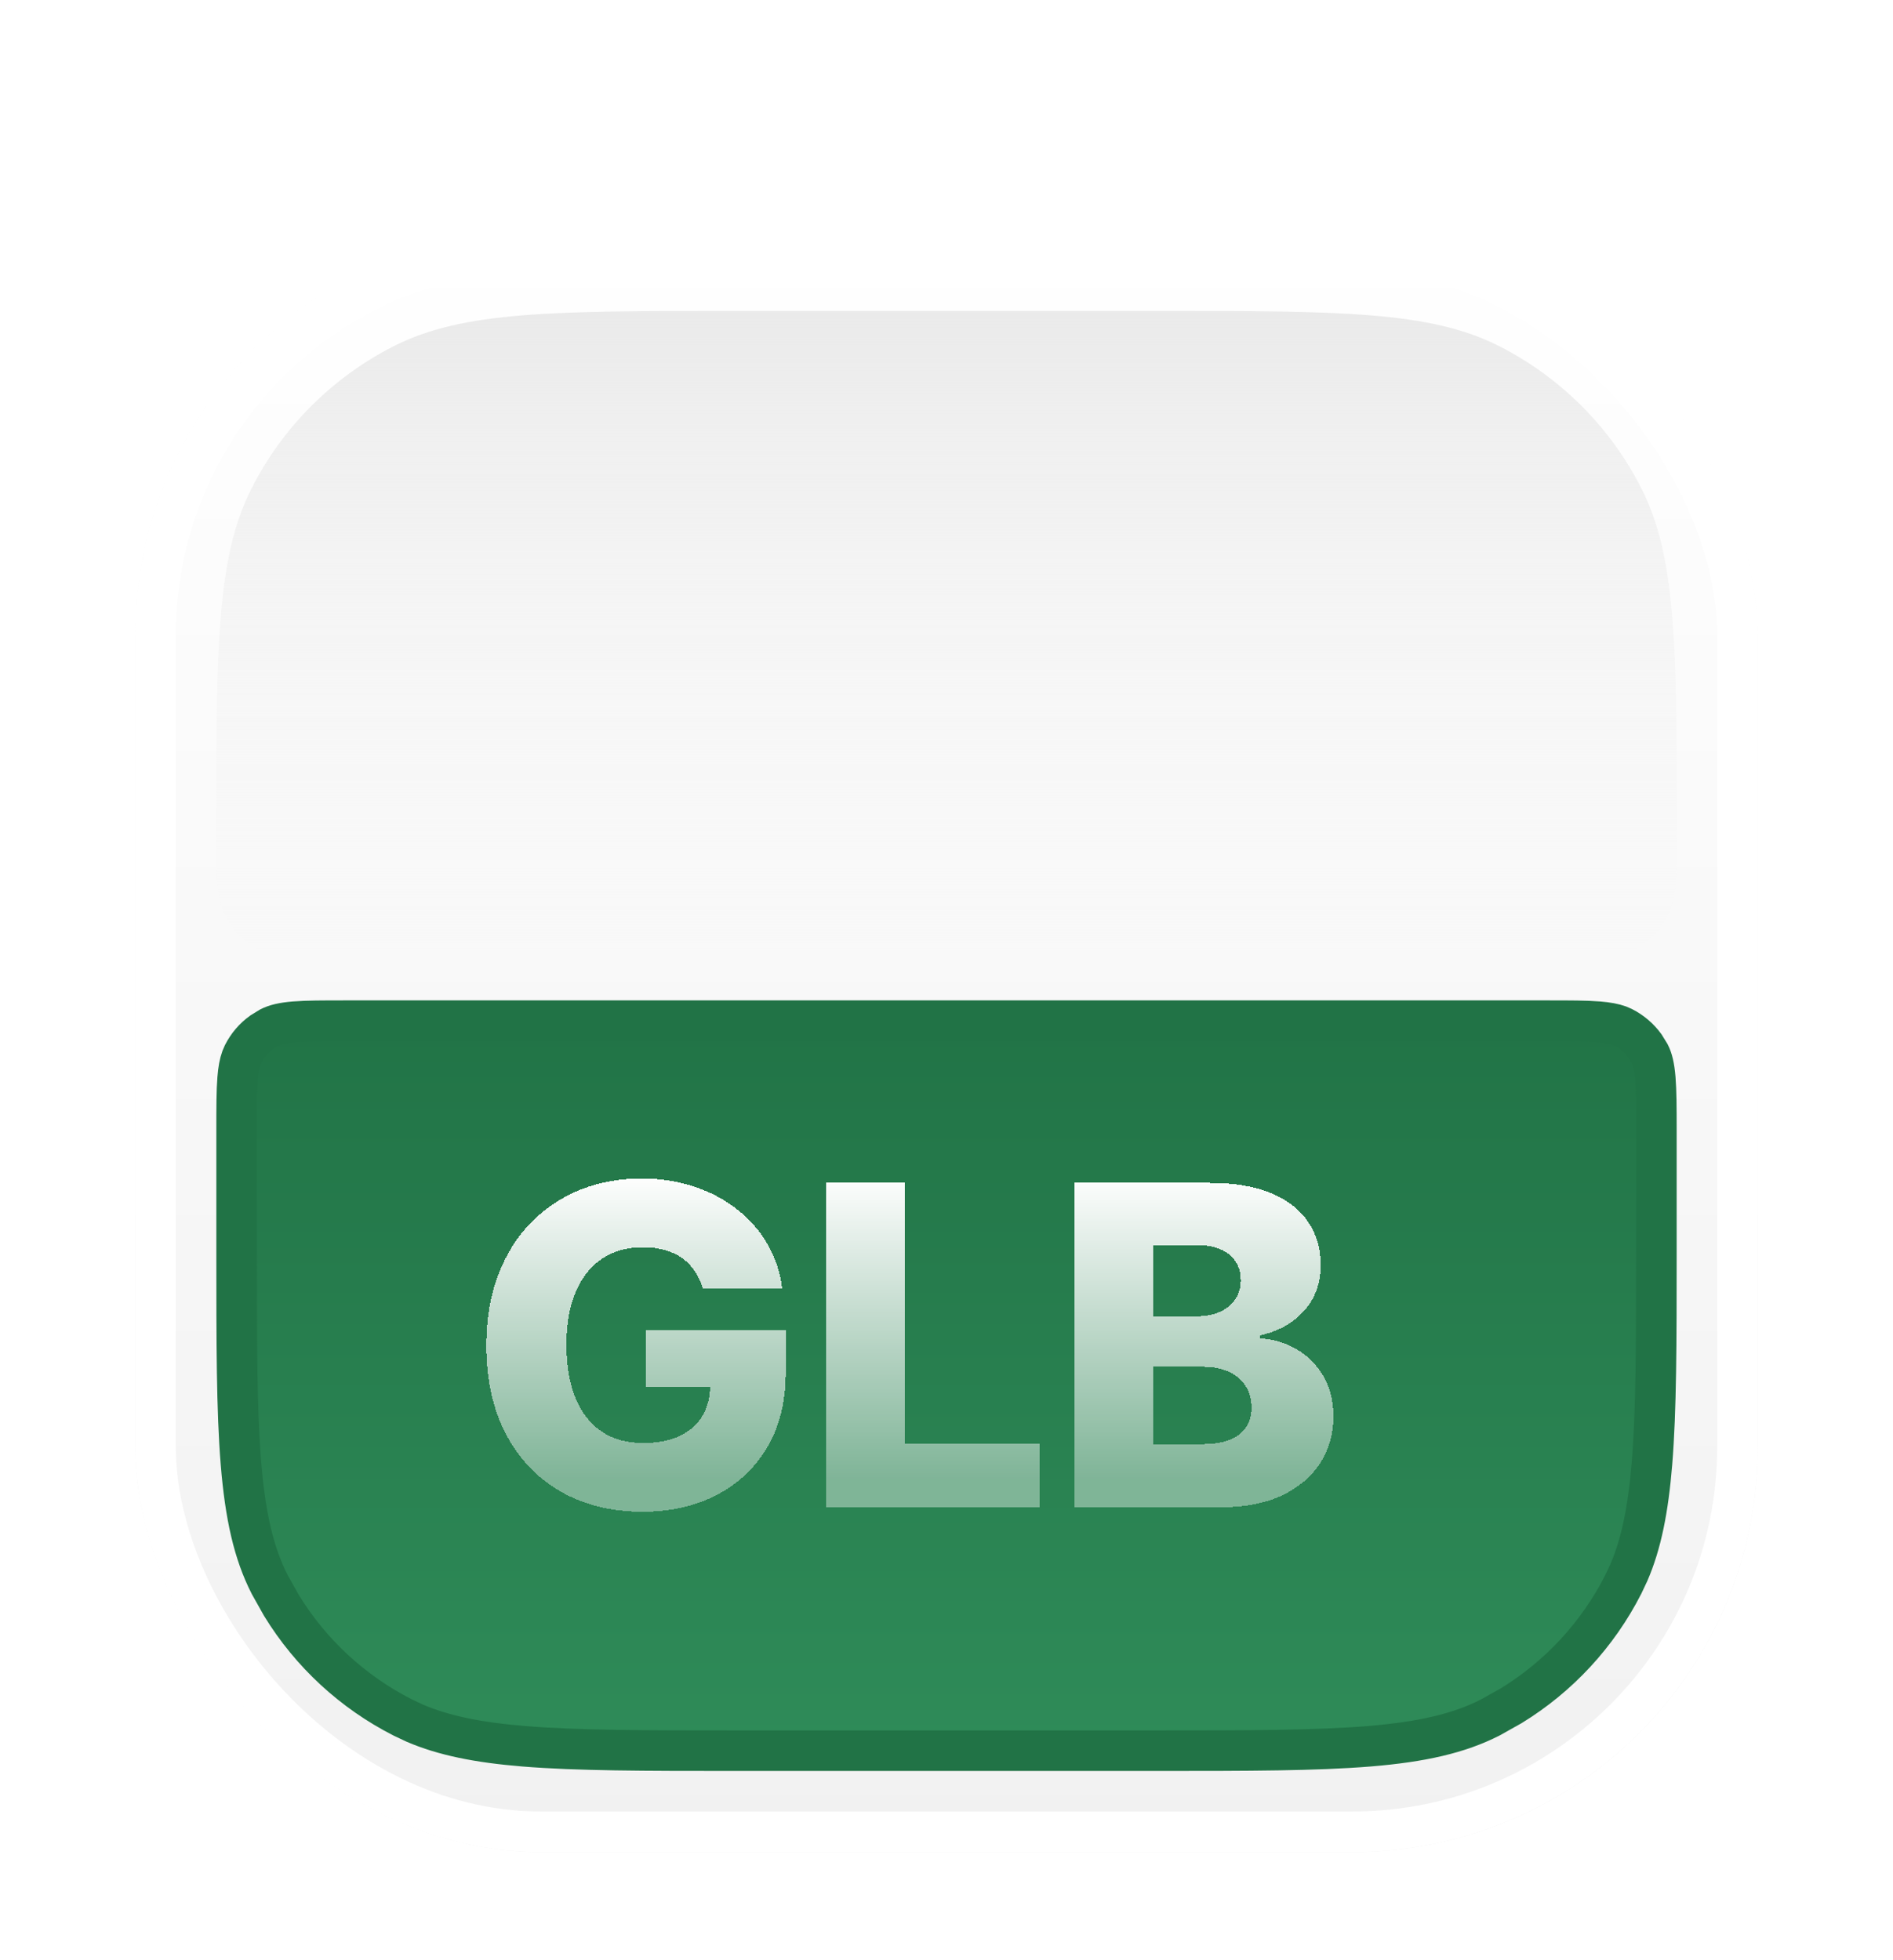 <svg width="28" height="29" viewBox="0 0 28 29" fill="none" xmlns="http://www.w3.org/2000/svg">
<g filter="url(#filter0_dd_4113_10835)">
<rect x="2" y="1" width="24" height="24" rx="6" fill="url(#paint0_linear_4113_10835)"/>
<rect x="2.3" y="1.3" width="23.4" height="23.4" rx="5.7" stroke="white" stroke-width="0.6"/>
<path d="M5.12 12.7H22.879C23.22 12.7 23.458 12.7 23.643 12.715C23.779 12.726 23.873 12.745 23.944 12.77L24.008 12.798C24.135 12.863 24.245 12.957 24.328 13.071L24.402 13.191C24.442 13.27 24.469 13.375 24.484 13.556C24.499 13.741 24.5 13.979 24.5 14.32V16.12C24.5 17.469 24.499 18.463 24.435 19.248C24.379 19.932 24.277 20.438 24.093 20.865L24.009 21.043C23.632 21.783 23.058 22.403 22.353 22.835L22.043 23.009C21.578 23.246 21.029 23.371 20.248 23.435C19.462 23.499 18.468 23.5 17.12 23.5H10.879C9.53 23.5 8.537 23.499 7.751 23.435C7.068 23.379 6.562 23.276 6.135 23.093L5.957 23.009C5.216 22.632 4.596 22.058 4.164 21.353L3.99 21.043C3.753 20.579 3.628 20.03 3.564 19.248C3.5 18.463 3.5 17.469 3.5 16.12V14.32C3.5 13.979 3.5 13.741 3.515 13.556C3.526 13.42 3.544 13.328 3.57 13.256L3.598 13.191C3.663 13.064 3.756 12.955 3.871 12.872L3.991 12.798C4.07 12.758 4.174 12.73 4.356 12.715C4.541 12.7 4.779 12.7 5.12 12.7Z" fill="url(#paint1_linear_4113_10835)" stroke="#217346" stroke-width="0.6"/>
<path d="M3.2 9.88C3.2 10.552 3.2 10.888 3.33 11.145C3.446 11.37 3.629 11.554 3.855 11.669C4.112 11.8 4.448 11.8 5.12 11.8H22.88C23.552 11.8 23.888 11.8 24.145 11.669C24.37 11.554 24.554 11.37 24.669 11.145C24.8 10.888 24.8 10.552 24.8 9.88C24.8 7.192 24.8 5.847 24.276 4.821C23.816 3.917 23.082 3.183 22.179 2.723C21.152 2.2 19.808 2.2 17.12 2.2H10.88C8.191 2.2 6.847 2.2 5.821 2.723C4.917 3.183 4.183 3.917 3.723 4.821C3.2 5.847 3.2 7.192 3.2 9.88Z" fill="url(#paint2_linear_4113_10835)"/>
<g filter="url(#filter1_di_4113_10835)">
<path d="M10.396 16.668C10.369 16.569 10.33 16.483 10.278 16.408C10.227 16.331 10.164 16.266 10.089 16.213C10.014 16.16 9.928 16.12 9.831 16.094C9.734 16.066 9.628 16.052 9.512 16.052C9.279 16.052 9.078 16.108 8.907 16.22C8.739 16.333 8.608 16.497 8.516 16.712C8.424 16.927 8.378 17.187 8.378 17.493C8.378 17.801 8.422 18.063 8.511 18.28C8.6 18.498 8.729 18.663 8.898 18.777C9.067 18.891 9.271 18.948 9.512 18.948C9.725 18.948 9.904 18.914 10.051 18.845C10.2 18.775 10.312 18.676 10.389 18.548C10.465 18.419 10.504 18.269 10.504 18.095L10.719 18.121H9.552V17.275H11.621V17.91C11.621 18.34 11.53 18.708 11.347 19.014C11.166 19.32 10.916 19.555 10.597 19.719C10.28 19.884 9.915 19.965 9.503 19.965C9.045 19.965 8.643 19.866 8.296 19.668C7.949 19.469 7.678 19.187 7.485 18.819C7.291 18.451 7.194 18.013 7.194 17.507C7.194 17.113 7.253 16.764 7.37 16.459C7.487 16.153 7.65 15.894 7.86 15.681C8.071 15.469 8.314 15.308 8.591 15.198C8.869 15.089 9.168 15.034 9.489 15.034C9.767 15.034 10.025 15.074 10.264 15.154C10.505 15.233 10.718 15.346 10.902 15.491C11.088 15.637 11.239 15.809 11.354 16.009C11.47 16.209 11.542 16.429 11.57 16.668H10.396ZM12.223 19.9V15.1H13.383V18.958H15.38V19.9H12.223ZM15.898 19.9V15.1H17.899C18.259 15.1 18.56 15.151 18.802 15.252C19.046 15.354 19.228 15.496 19.35 15.679C19.474 15.862 19.535 16.073 19.535 16.314C19.535 16.497 19.497 16.66 19.421 16.804C19.344 16.946 19.238 17.064 19.104 17.158C18.97 17.252 18.814 17.317 18.638 17.355V17.401C18.831 17.411 19.01 17.463 19.174 17.558C19.34 17.654 19.473 17.787 19.573 17.957C19.673 18.126 19.723 18.326 19.723 18.557C19.723 18.815 19.657 19.045 19.526 19.248C19.395 19.45 19.205 19.609 18.956 19.727C18.708 19.842 18.407 19.9 18.052 19.9H15.898ZM17.058 18.965H17.775C18.027 18.965 18.212 18.917 18.331 18.822C18.451 18.727 18.511 18.594 18.511 18.423C18.511 18.3 18.482 18.194 18.424 18.105C18.367 18.014 18.285 17.944 18.178 17.896C18.072 17.846 17.945 17.821 17.796 17.821H17.058V18.965ZM17.058 17.073H17.7C17.827 17.073 17.939 17.052 18.038 17.01C18.136 16.968 18.213 16.907 18.267 16.827C18.324 16.748 18.352 16.651 18.352 16.539C18.352 16.378 18.295 16.252 18.181 16.159C18.067 16.067 17.913 16.021 17.719 16.021H17.058V17.073Z" fill="url(#paint3_linear_4113_10835)" shape-rendering="crispEdges"/>
</g>
</g>
<defs>
<filter id="filter0_dd_4113_10835" x="0.8" y="0" width="26.4" height="28.6" filterUnits="userSpaceOnUse" color-interpolation-filters="sRGB">
<feFlood flood-opacity="0" result="BackgroundImageFix"/>
<feColorMatrix in="SourceAlpha" type="matrix" values="0 0 0 0 0 0 0 0 0 0 0 0 0 0 0 0 0 0 127 0" result="hardAlpha"/>
<feMorphology radius="2.4" operator="erode" in="SourceAlpha" result="effect1_dropShadow_4113_10835"/>
<feOffset dy="2.4"/>
<feGaussianBlur stdDeviation="1.8"/>
<feComposite in2="hardAlpha" operator="out"/>
<feColorMatrix type="matrix" values="0 0 0 0 0 0 0 0 0 0 0 0 0 0 0 0 0 0 0.2 0"/>
<feBlend mode="normal" in2="BackgroundImageFix" result="effect1_dropShadow_4113_10835"/>
<feColorMatrix in="SourceAlpha" type="matrix" values="0 0 0 0 0 0 0 0 0 0 0 0 0 0 0 0 0 0 127 0" result="hardAlpha"/>
<feMorphology radius="1" operator="dilate" in="SourceAlpha" result="effect2_dropShadow_4113_10835"/>
<feOffset/>
<feComposite in2="hardAlpha" operator="out"/>
<feColorMatrix type="matrix" values="0 0 0 0 0.728 0 0 0 0 0.726 0 0 0 0 0.726 0 0 0 1 0"/>
<feBlend mode="normal" in2="effect1_dropShadow_4113_10835" result="effect2_dropShadow_4113_10835"/>
<feBlend mode="normal" in="SourceGraphic" in2="effect2_dropShadow_4113_10835" result="shape"/>
</filter>
<filter id="filter1_di_4113_10835" x="7.194" y="14.434" width="12.528" height="6.131" filterUnits="userSpaceOnUse" color-interpolation-filters="sRGB">
<feFlood flood-opacity="0" result="BackgroundImageFix"/>
<feColorMatrix in="SourceAlpha" type="matrix" values="0 0 0 0 0 0 0 0 0 0 0 0 0 0 0 0 0 0 127 0" result="hardAlpha"/>
<feOffset dy="0.6"/>
<feComposite in2="hardAlpha" operator="out"/>
<feColorMatrix type="matrix" values="0 0 0 0 0.129 0 0 0 0 0.451 0 0 0 0 0.275 0 0 0 1 0"/>
<feBlend mode="normal" in2="BackgroundImageFix" result="effect1_dropShadow_4113_10835"/>
<feBlend mode="normal" in="SourceGraphic" in2="effect1_dropShadow_4113_10835" result="shape"/>
<feColorMatrix in="SourceAlpha" type="matrix" values="0 0 0 0 0 0 0 0 0 0 0 0 0 0 0 0 0 0 127 0" result="hardAlpha"/>
<feOffset dy="-0.6"/>
<feGaussianBlur stdDeviation="0.6"/>
<feComposite in2="hardAlpha" operator="arithmetic" k2="-1" k3="1"/>
<feColorMatrix type="matrix" values="0 0 0 0 1 0 0 0 0 1 0 0 0 0 1 0 0 0 1 0"/>
<feBlend mode="normal" in2="shape" result="effect2_innerShadow_4113_10835"/>
</filter>
<linearGradient id="paint0_linear_4113_10835" x1="14" y1="1" x2="14" y2="25" gradientUnits="userSpaceOnUse">
<stop stop-color="white"/>
<stop offset="1" stop-color="#F1F1F1"/>
</linearGradient>
<linearGradient id="paint1_linear_4113_10835" x1="14" y1="12.4" x2="14" y2="23.8" gradientUnits="userSpaceOnUse">
<stop stop-color="#217346"/>
<stop offset="1" stop-color="#2F8C59"/>
</linearGradient>
<linearGradient id="paint2_linear_4113_10835" x1="14" y1="2.2" x2="14" y2="11.8" gradientUnits="userSpaceOnUse">
<stop stop-color="#EAEAEA"/>
<stop offset="1" stop-color="#F4F4F4" stop-opacity="0"/>
</linearGradient>
<linearGradient id="paint3_linear_4113_10835" x1="13.4" y1="14.967" x2="13.4" y2="19.5" gradientUnits="userSpaceOnUse">
<stop stop-color="white"/>
<stop offset="1" stop-color="white" stop-opacity="0.4"/>
</linearGradient>
</defs>
</svg>
